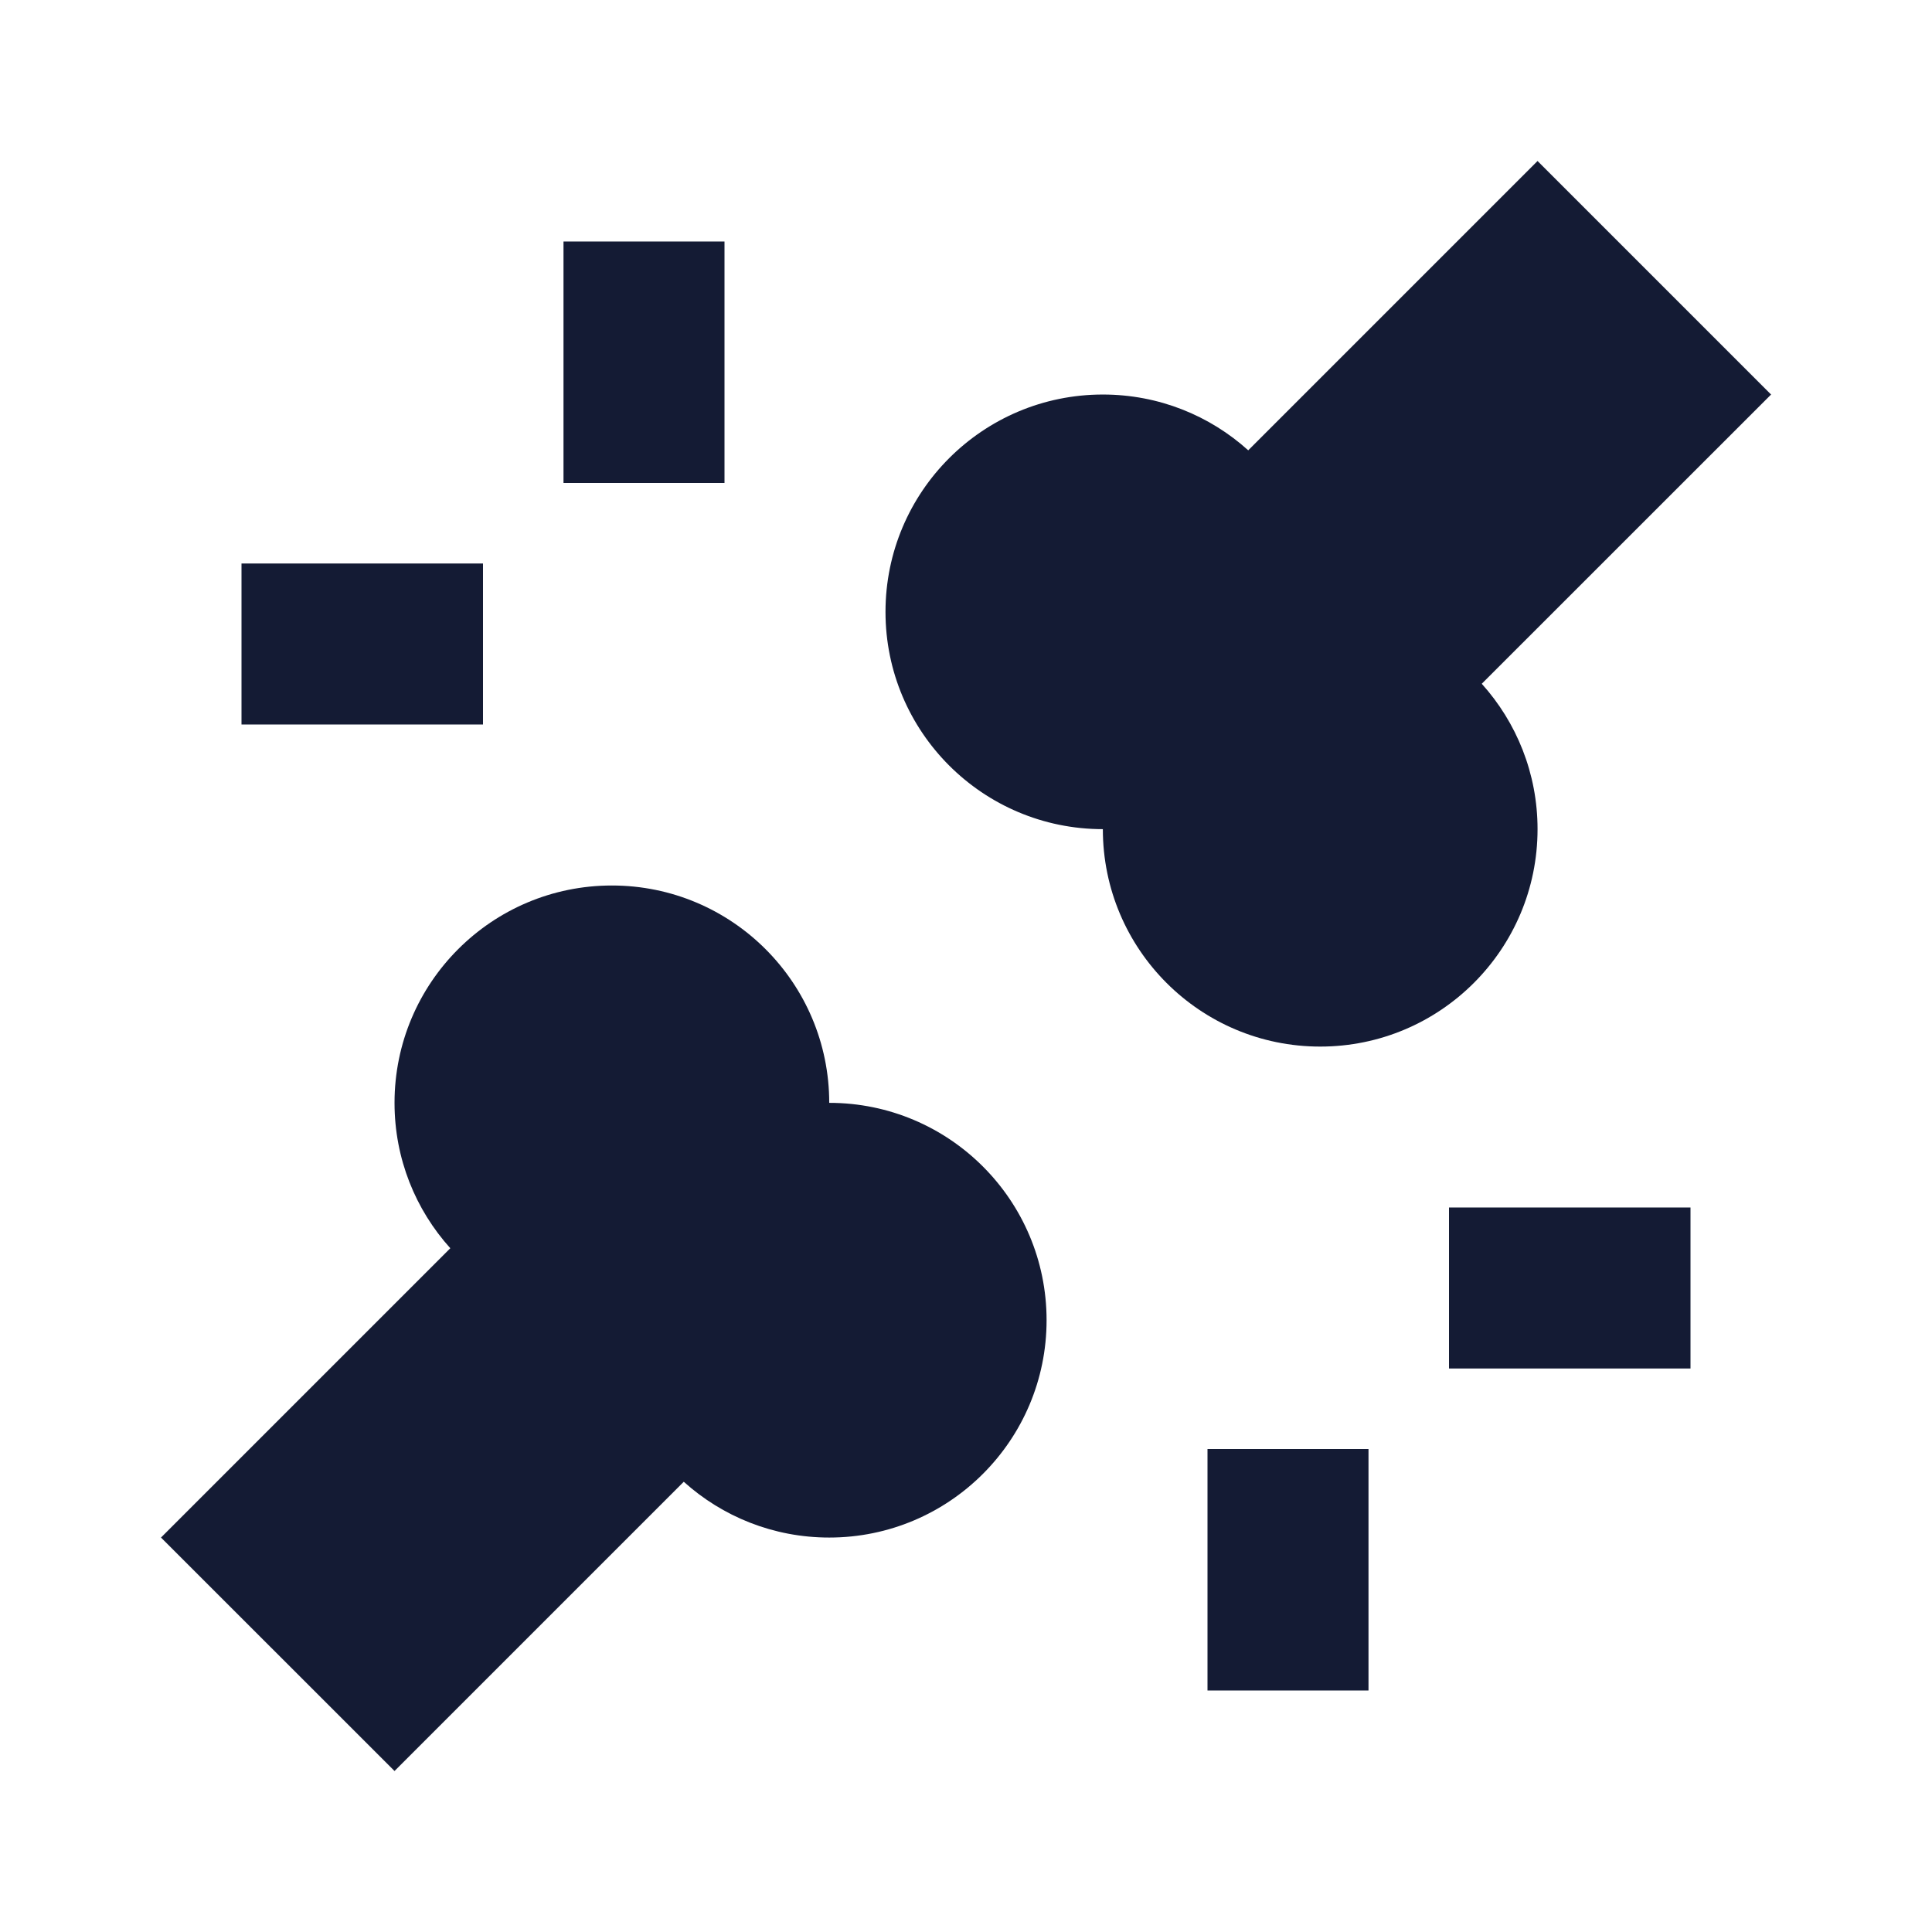 <svg width="24" height="24" viewBox="0 0 24 24" fill="none" xmlns="http://www.w3.org/2000/svg">
<path fill-rule="evenodd" clip-rule="evenodd" d="M15 21V18H17V21H15ZM21 17H18V15H21V17Z" fill="#141B34"/>
<path fill-rule="evenodd" clip-rule="evenodd" d="M9 3V6L7 6V3L9 3ZM3 7H6L6 9H3L3 7Z" fill="#141B34"/>
<path d="M7.601 11C6.109 11 4.901 12.209 4.901 13.7C4.901 14.395 5.163 15.028 5.594 15.506L2 19.1L4.901 22L8.494 18.407C8.973 18.838 9.606 19.1 10.301 19.1C11.792 19.1 13.001 17.891 13.001 16.4C13.001 14.909 11.792 13.7 10.301 13.7C10.301 12.209 9.092 11 7.601 11Z" fill="#141B34"/>
<path d="M16.4 13.001C17.891 13.001 19.1 11.792 19.1 10.3C19.1 9.606 18.838 8.973 18.407 8.494L22.001 4.901L19.1 2L15.506 5.594C15.028 5.163 14.395 4.901 13.7 4.901C12.209 4.901 11 6.109 11 7.601C11 9.092 12.209 10.3 13.7 10.3C13.7 11.792 14.909 13.001 16.4 13.001Z" fill="#141B34"/>
</svg>
